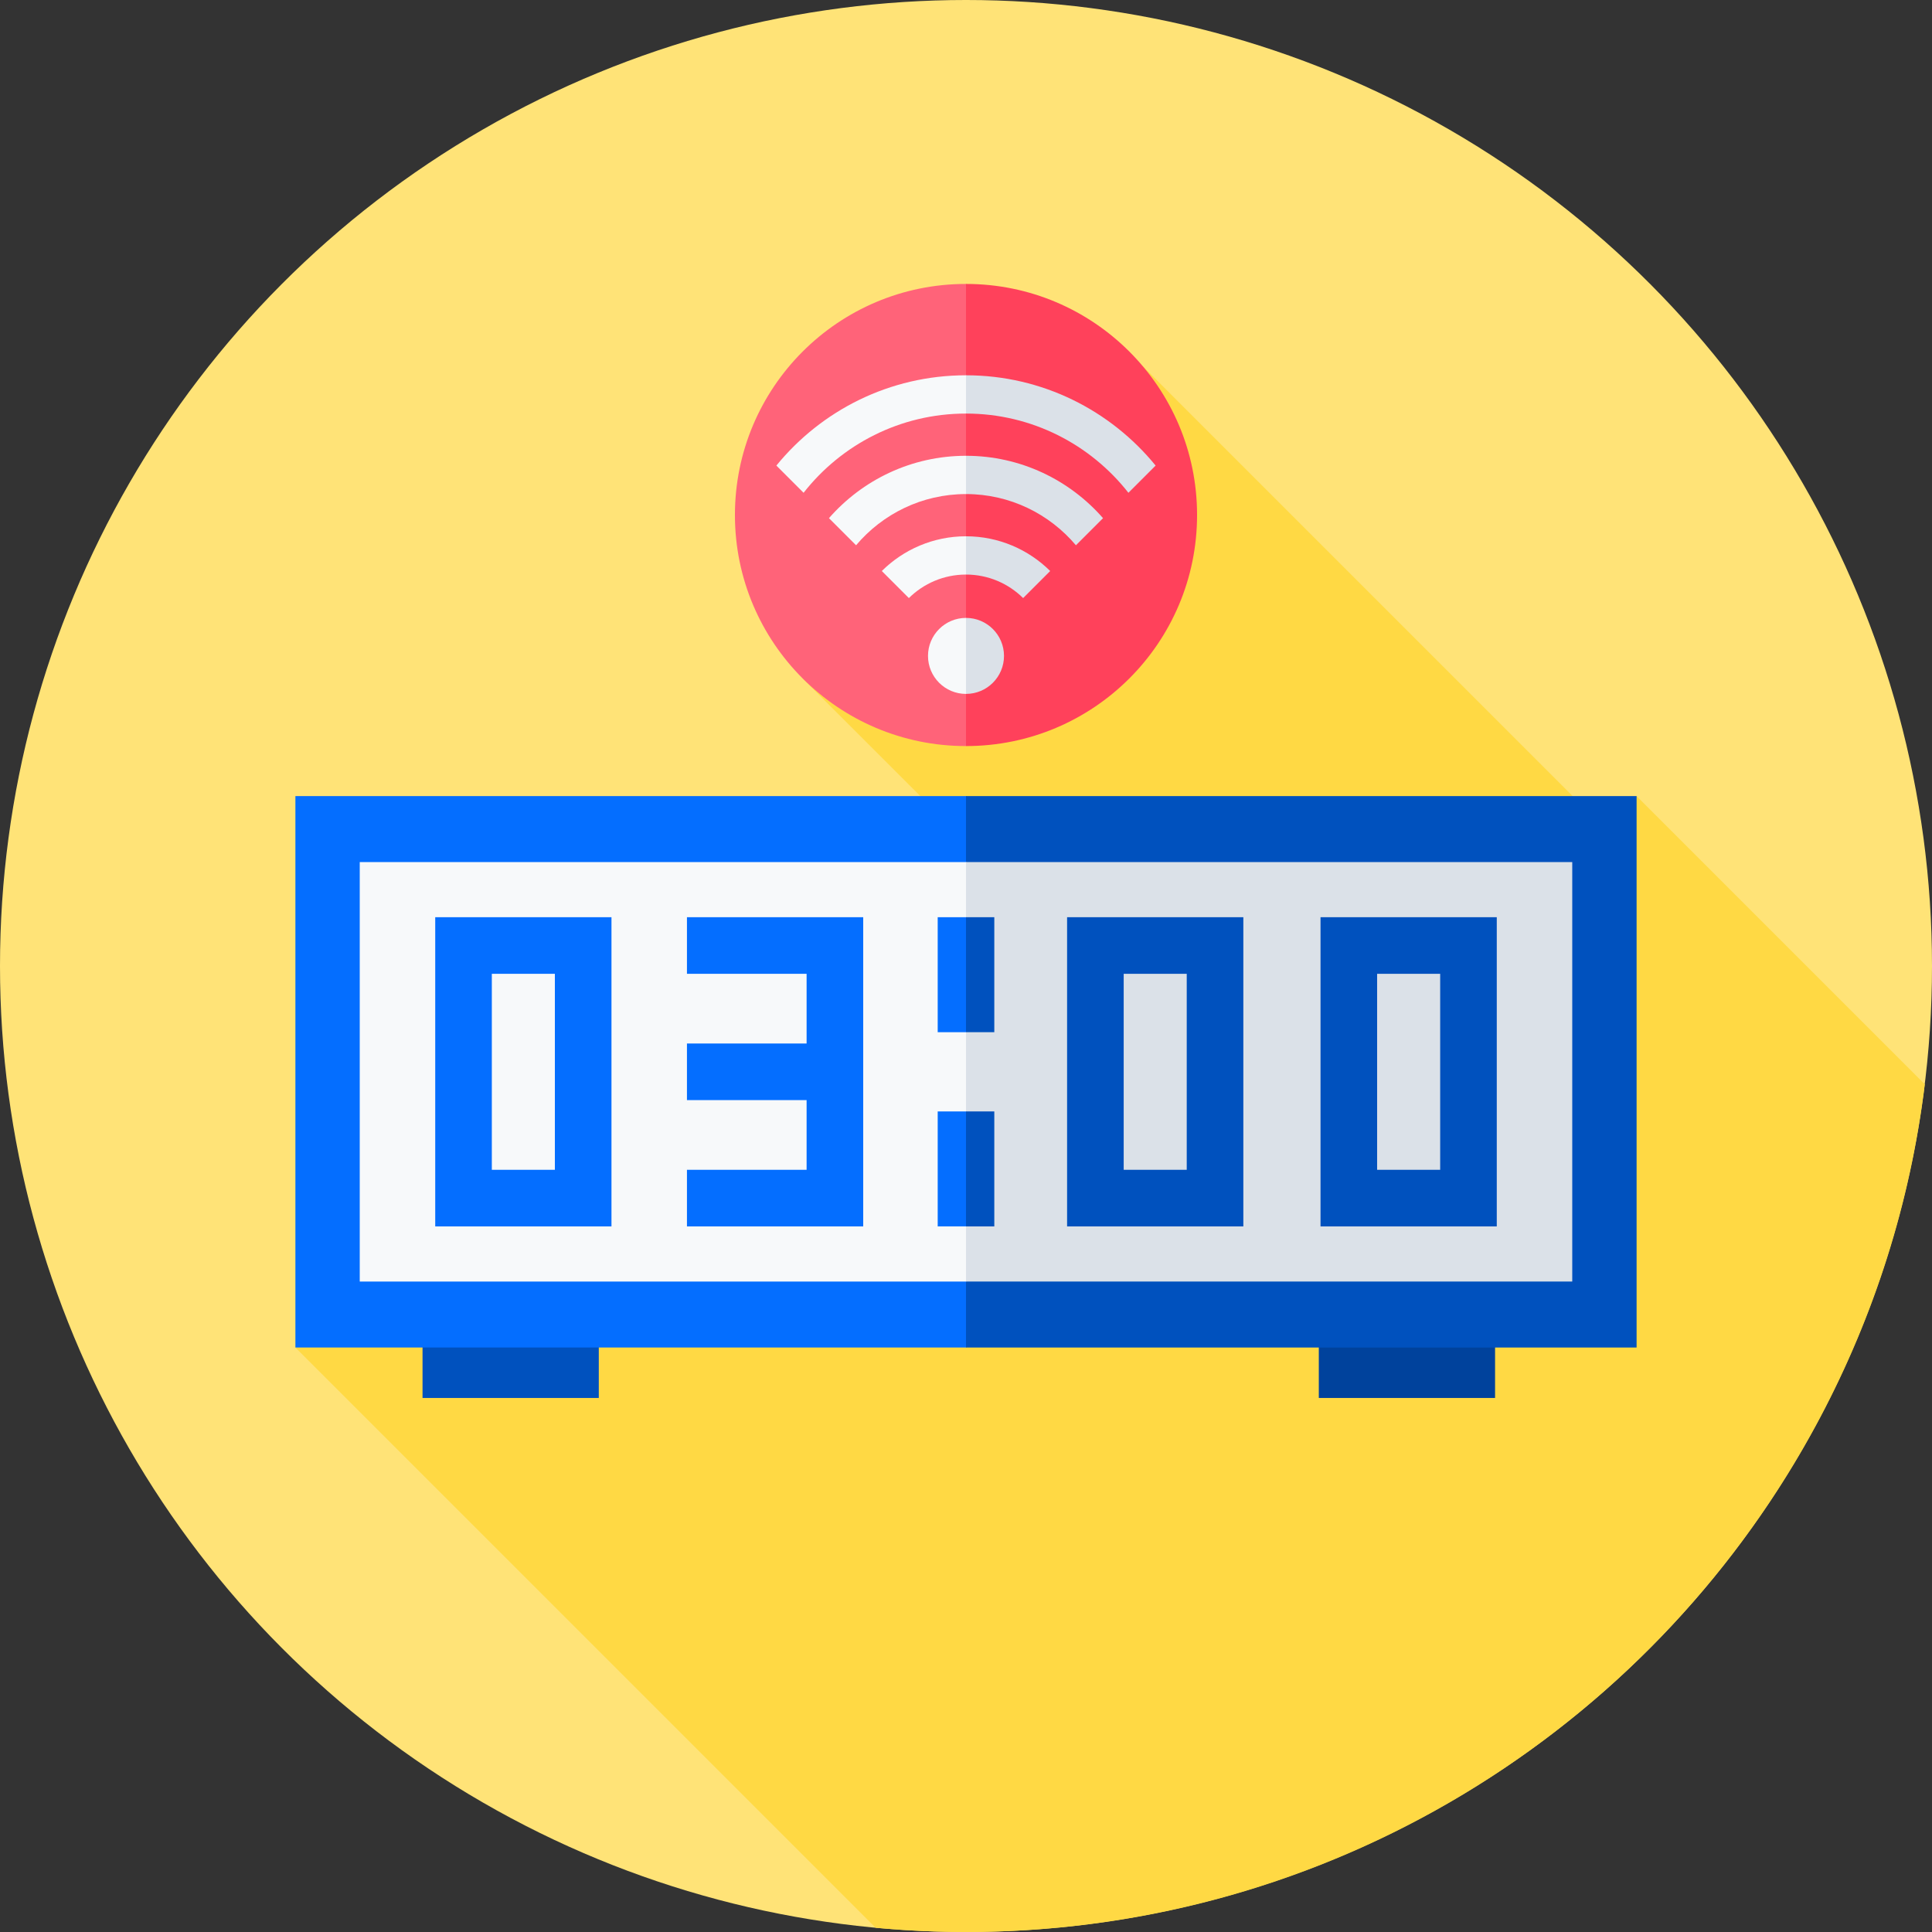 <svg id="Capa_1" enable-background="new 0 0 512 512" height="512" viewBox="0 0 512 512" width="512" xmlns="http://www.w3.org/2000/svg"><rect x="0" y="0" width="512" height="512" fill="#333333" stroke="none"/><g><g><g><g><g><g><g><g><g><g><g><g><g><g><g><g><g><g><g><g><g><circle cx="256" cy="256" fill="#ffe377" r="256"/></g></g></g></g></g></g></g></g></g></g></g></g></g></g></g></g></g></g></g></g><path d="m423.957 218.151-121.174-121.174-90.083 82.805 85.09 85.089-219.505 92.238 153.773 153.773c8.117.753 16.339 1.141 24.656 1.118 130.527-.364 237.959-98.353 253.381-224.649l-76.379-76.379z" fill="#ffd944"/><g><g><path d="m317.235 136.482-61.235 61.235c-33.819 0-61.235-27.416-61.235-61.235s27.416-61.235 61.235-61.235z" fill="#ff6379"/><path d="m317.235 136.482c0 33.819-27.416 61.235-61.235 61.235v-122.47c33.819 0 61.235 27.416 61.235 61.235z" fill="#ff415b"/></g><g><path d="m256 99.455c-20.249 0-38.357 9.336-50.253 23.926l7.211 7.211c10.018-12.773 25.588-20.995 43.042-20.995l5.024-4.765zm-36.317 37.863 7.185 7.185c6.998-8.292 17.457-13.572 29.132-13.572l5.024-4.629-5.024-5.514c-14.47 0-27.464 6.41-36.317 16.53zm26.246 36.505c0 5.562 4.509 10.071 10.071 10.071l2.512-10.458-2.512-9.684c-5.562 0-10.071 4.509-10.071 10.071zm-12.239-22.498 7.169 7.169c3.896-3.849 9.245-6.23 15.141-6.23l5.024-4.763-5.024-5.38c-8.693 0-16.577 3.519-22.31 9.204z" fill="#f7f9fa"/><path d="m256 120.788v10.143c11.674 0 22.134 5.28 29.132 13.573l7.185-7.185c-8.853-10.121-21.847-16.531-36.317-16.531zm0 31.476c5.896 0 11.245 2.381 15.141 6.23l7.169-7.169c-5.733-5.685-13.617-9.204-22.31-9.204zm0-52.809v10.143c17.454 0 33.024 8.222 43.042 20.995l7.211-7.211c-11.895-14.591-30.003-23.927-50.253-23.927zm0 64.297v20.141c5.562 0 10.071-4.509 10.071-10.071 0-5.561-4.509-10.07-10.071-10.07z" fill="#dbe1e8"/></g></g><g><path d="m111.977 339.62h46.708v30.854h-46.708z" fill="#0051be"/><path d="m349.5 339.62h46.708v30.854h-46.708z" fill="#00429c"/><g><g><g><g><g><g><path d="m256 357.109h-177.715v-146.138h177.715l88.858 75.375z" fill="#046eff"/></g></g></g></g></g><g><g><g><path d="m256 210.971h177.715v146.138h-177.715z" fill="#0051be"/></g></g></g></g><g><g><g><g><g><path d="m256 339.62h-160.662v-111.161h160.662l80.331 57.335z" fill="#f7f9fa"/></g></g></g></g><g><g><path d="m256 228.459h160.662v111.161h-160.662z" fill="#dbe1e8"/></g></g></g><g><path d="m162.048 325.01h-46.708v-81.94h46.708zm-31.708-15h16.708v-51.94h-16.708z" fill="#046eff"/></g><g><path d="m329.498 325.01h-46.708v-81.94h46.708zm-31.708-15h16.708v-51.94h-16.708z" fill="#0051be"/></g><g><path d="m396.66 325.01h-46.708v-81.94h46.708zm-31.708-15h16.708v-51.94h-16.708z" fill="#0051be"/></g><g><g><path d="m228.758 325.01h-46.708v-15h31.708v-51.94h-31.708v-15h46.708z" fill="#046eff"/></g><g><path d="m182.05 276.54h39.208v15h-39.208z" fill="#046eff"/></g></g><g><path d="m256 273.54h-7.5v-30.47h7.5l3.75 15.235z" fill="#046eff"/></g><g><path d="m256 325.01h-7.5v-30.47h7.5l3.75 15.235z" fill="#046eff"/></g><g><path d="m256 243.07h7.5v30.469h-7.5z" fill="#0051be"/></g><g><path d="m256 294.54h7.5v30.469h-7.5z" fill="#0051be"/></g></g></g></svg>